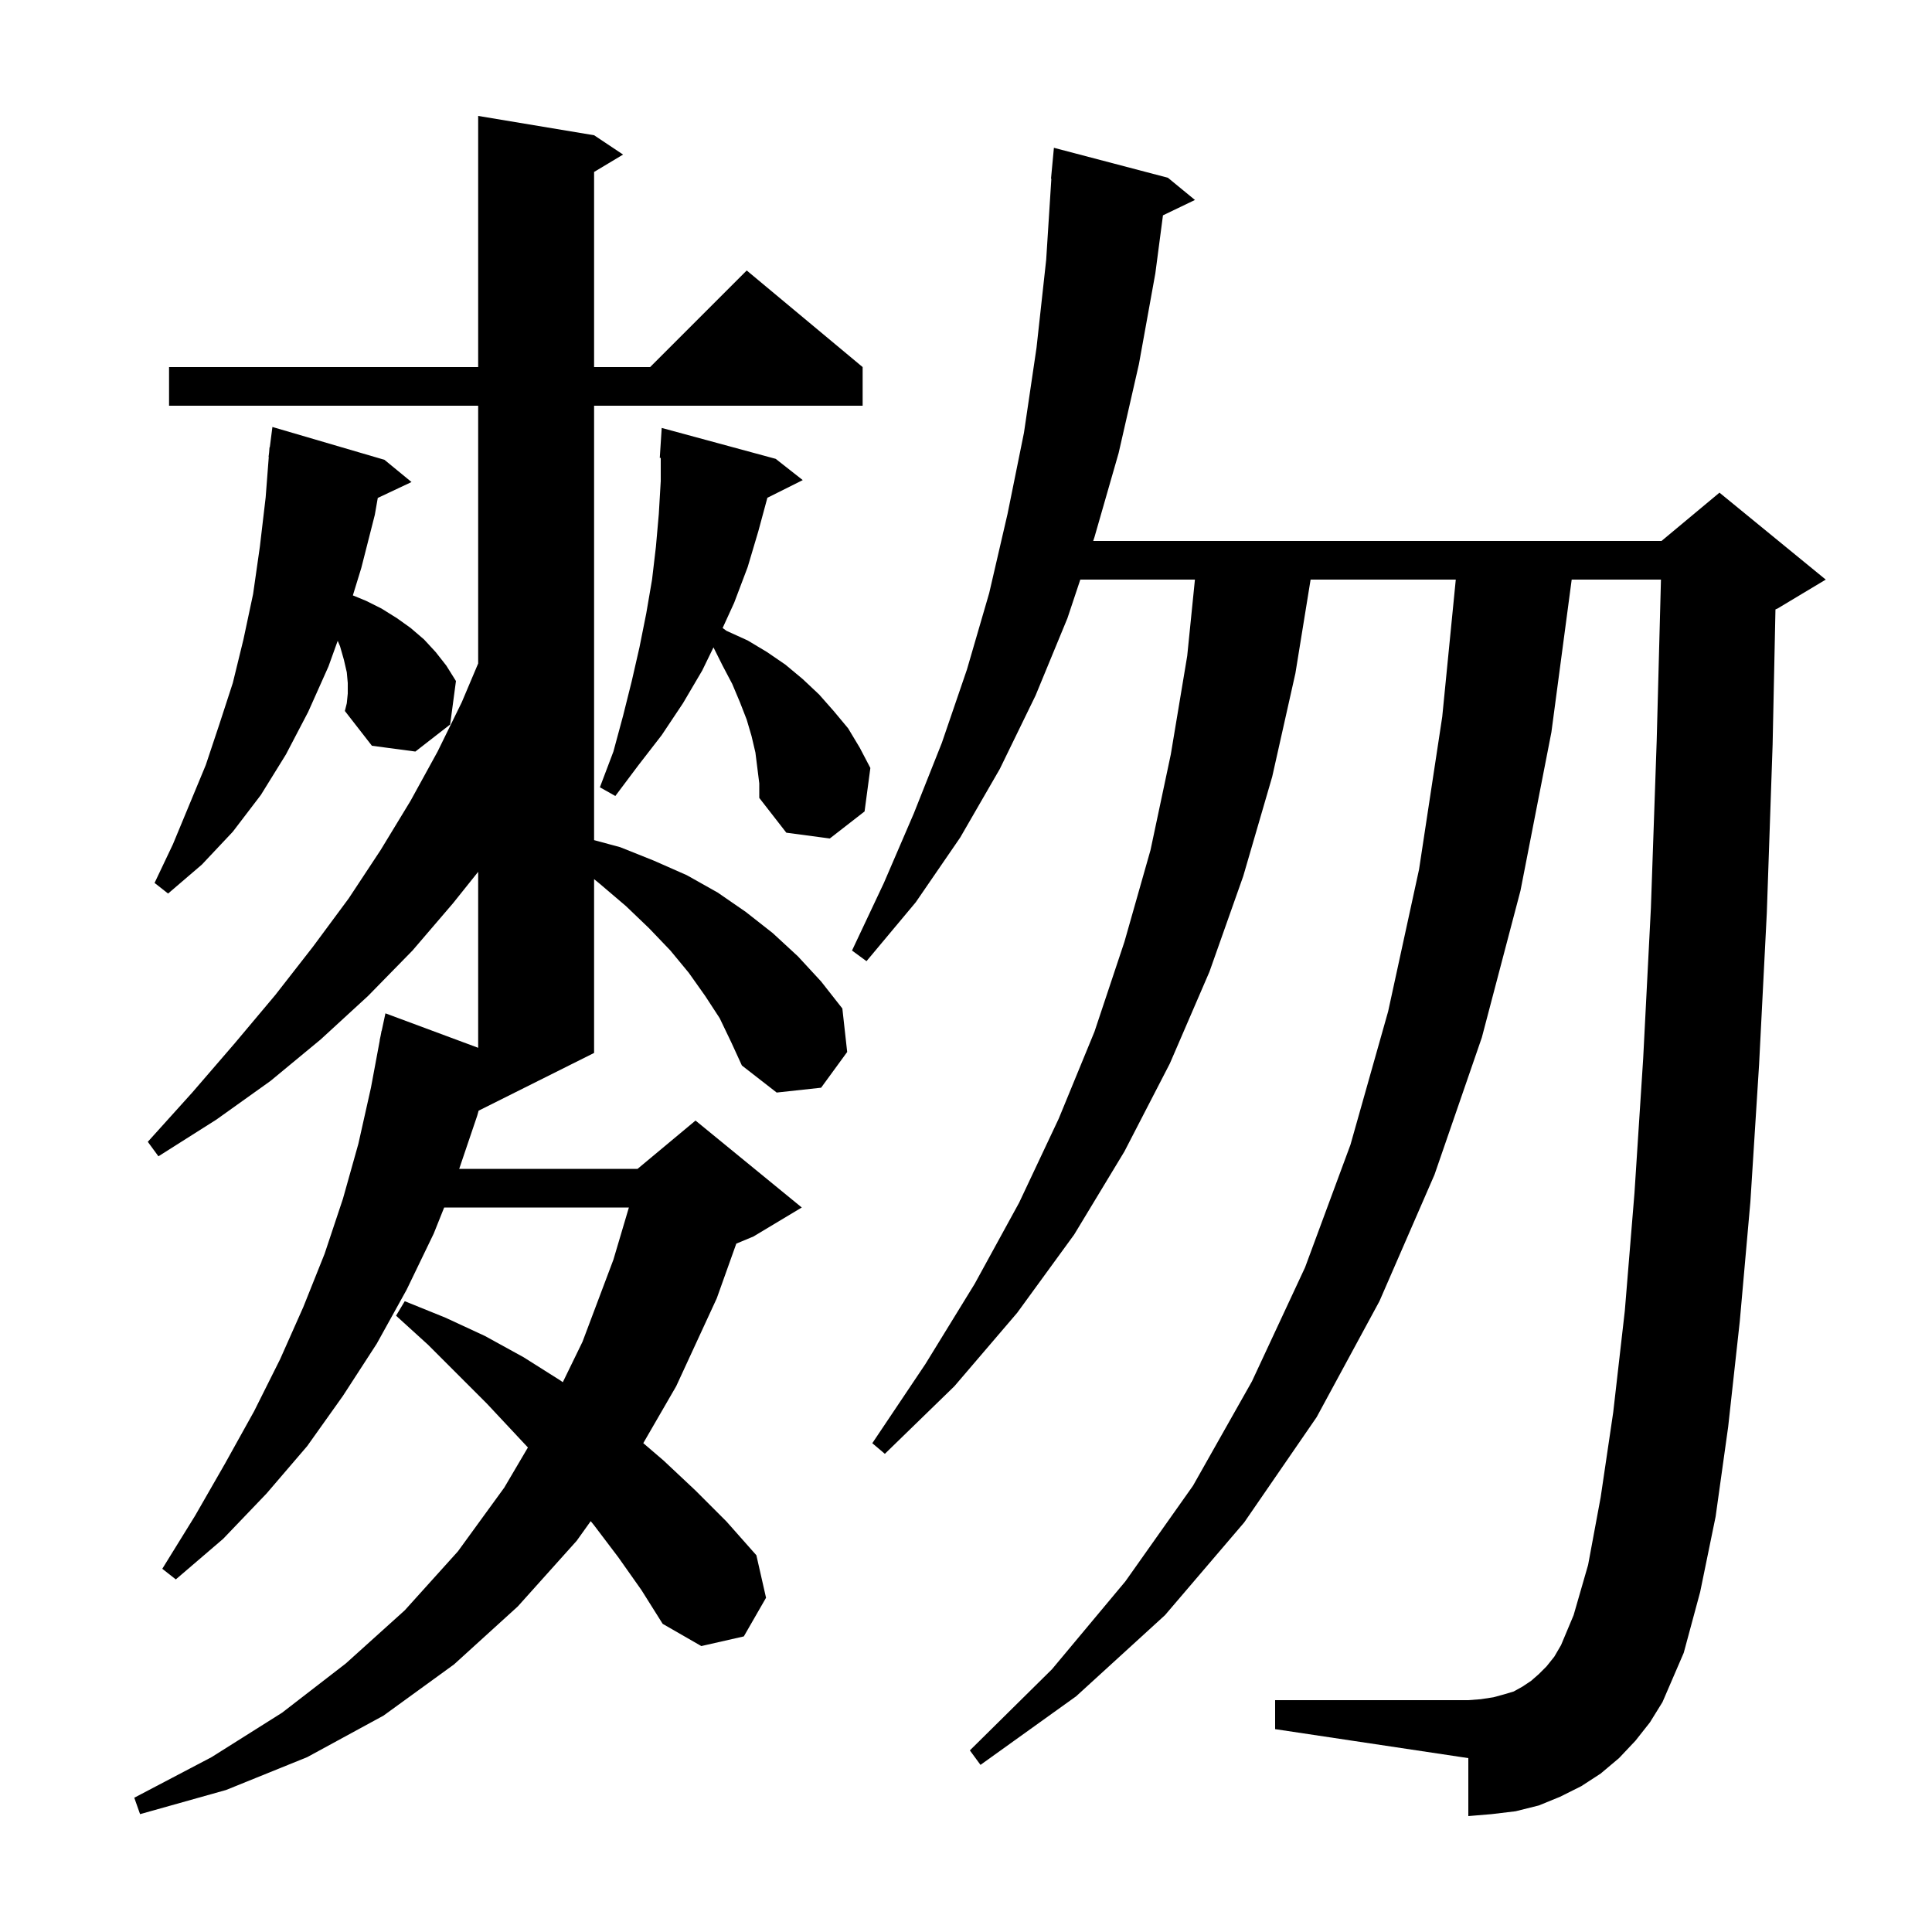 <svg xmlns="http://www.w3.org/2000/svg" xmlns:xlink="http://www.w3.org/1999/xlink" version="1.1" baseProfile="full" viewBox="0 0 200 200" width="200" height="200">
<g fill="black">
<path d="M 74.5 105.4 L 73.0 103.1 L 71.3 100.7 L 69.4 98.4 L 67.2 96.1 L 64.8 93.8 L 62.1 91.5 L 61.5 91.007 L 61.5 109.0 L 49.547 114.976 L 49.4 115.5 L 47.537 121.0 L 66.0 121.0 L 72.0 116.0 L 83.0 125.0 L 78.0 128.0 L 76.221 128.741 L 74.2 134.4 L 70.0 143.5 L 66.592 149.393 L 68.7 151.2 L 72.0 154.3 L 75.2 157.5 L 78.3 161.0 L 79.3 165.4 L 77.0 169.4 L 72.6 170.4 L 68.6 168.1 L 66.4 164.6 L 64.0 161.2 L 61.5 157.9 L 61.15 157.47 L 59.7 159.5 L 53.6 166.3 L 47.0 172.3 L 39.7 177.6 L 31.8 181.9 L 23.4 185.3 L 14.5 187.8 L 13.9 186.1 L 21.9 181.9 L 29.2 177.3 L 35.8 172.2 L 41.9 166.7 L 47.4 160.6 L 52.2 154.0 L 54.649 149.842 L 50.4 145.3 L 44.3 139.2 L 41.0 136.2 L 41.9 134.7 L 46.1 136.4 L 50.2 138.3 L 54.2 140.5 L 58.0 142.9 L 58.262 143.084 L 60.3 138.9 L 63.5 130.4 L 65.102 125.0 L 45.98 125.0 L 44.9 127.7 L 42.1 133.5 L 39.0 139.1 L 35.5 144.5 L 31.8 149.7 L 27.6 154.6 L 23.1 159.3 L 18.2 163.5 L 16.8 162.4 L 20.2 156.9 L 23.3 151.5 L 26.3 146.1 L 29.0 140.7 L 31.4 135.3 L 33.6 129.8 L 35.5 124.1 L 37.1 118.4 L 38.4 112.6 L 39.313 107.702 L 39.3 107.7 L 39.404 107.213 L 39.5 106.7 L 39.514 106.703 L 39.9 104.9 L 49.5 108.468 L 49.5 90.25 L 46.9 93.5 L 42.7 98.4 L 38.1 103.1 L 33.2 107.6 L 28.0 111.9 L 22.4 115.9 L 16.4 119.7 L 15.3 118.2 L 19.9 113.1 L 24.3 108.0 L 28.5 103.0 L 32.4 98.0 L 36.1 93.0 L 39.4 88.0 L 42.5 82.9 L 45.3 77.8 L 47.8 72.7 L 49.5 68.682 L 49.5 42.0 L 17.5 42.0 L 17.5 38.0 L 49.5 38.0 L 49.5 12.0 L 61.5 14.0 L 64.5 16.0 L 61.5 17.8 L 61.5 38.0 L 67.3 38.0 L 77.3 28.0 L 89.3 38.0 L 89.3 42.0 L 61.5 42.0 L 61.5 86.97 L 64.2 87.7 L 67.7 89.1 L 71.1 90.6 L 74.3 92.4 L 77.2 94.4 L 80.0 96.6 L 82.6 99.0 L 85.0 101.6 L 87.2 104.4 L 87.7 108.9 L 85.0 112.6 L 80.4 113.1 L 76.8 110.3 L 75.7 107.9 Z M 169.3 180.2 L 167.6 182.0 L 165.7 183.6 L 163.7 184.9 L 161.5 186.0 L 159.3 186.9 L 156.9 187.5 L 154.4 187.8 L 152.0 188.0 L 152.0 182.0 L 132.0 179.0 L 132.0 176.0 L 152.0 176.0 L 153.3 175.9 L 154.6 175.7 L 155.7 175.4 L 156.7 175.1 L 157.6 174.6 L 158.5 174.0 L 159.3 173.3 L 160.1 172.5 L 160.9 171.5 L 161.6 170.3 L 162.9 167.2 L 164.4 162.0 L 165.7 155.0 L 167.0 146.2 L 168.2 135.7 L 169.2 123.5 L 170.1 109.6 L 170.9 94.0 L 171.5 76.7 L 171.942 60.0 L 162.701 60.0 L 160.6 75.8 L 157.4 92.2 L 153.4 107.4 L 148.5 121.6 L 142.8 134.7 L 136.3 146.7 L 128.8 157.6 L 120.6 167.2 L 111.4 175.6 L 101.5 182.7 L 100.4 181.2 L 108.9 172.8 L 116.5 163.7 L 123.5 153.8 L 129.6 143.0 L 135.1 131.2 L 139.8 118.5 L 143.7 104.7 L 146.9 90.0 L 149.3 74.2 L 150.702 60.0 L 135.673 60.0 L 134.1 69.7 L 131.7 80.4 L 128.7 90.7 L 125.2 100.6 L 121.1 110.1 L 116.4 119.2 L 111.2 127.8 L 105.3 135.9 L 98.8 143.5 L 91.6 150.5 L 90.3 149.4 L 95.8 141.2 L 100.9 132.9 L 105.5 124.5 L 109.6 115.8 L 113.3 106.8 L 116.4 97.5 L 119.1 88.0 L 121.2 78.1 L 122.9 67.9 L 123.698 60.0 L 111.833 60.0 L 110.5 64.0 L 107.2 72.0 L 103.5 79.6 L 99.4 86.7 L 94.8 93.4 L 89.7 99.5 L 88.2 98.4 L 91.5 91.4 L 94.6 84.2 L 97.5 76.9 L 100.1 69.3 L 102.4 61.4 L 104.3 53.2 L 106.0 44.8 L 107.3 36.0 L 108.3 26.9 L 108.836 18.5 L 108.8 18.5 L 109.1 15.3 L 120.9 18.4 L 123.7 20.7 L 120.389 22.292 L 119.6 28.3 L 117.9 37.7 L 115.8 46.9 L 113.3 55.6 L 113.167 56.0 L 172.0 56.0 L 178.0 51.0 L 189.0 60.0 L 184.0 63.0 L 183.795 63.085 L 183.5 77.1 L 182.9 94.5 L 182.1 110.2 L 181.2 124.4 L 180.1 136.8 L 178.9 147.7 L 177.6 157.0 L 176.0 164.8 L 174.3 171.1 L 172.1 176.2 L 170.8 178.3 Z M 36.0 71.8 L 36.0 70.7 L 35.9 69.6 L 35.6 68.3 L 35.2 66.9 L 34.959 66.337 L 34.0 69.0 L 31.9 73.7 L 29.6 78.1 L 27.0 82.3 L 24.1 86.1 L 20.9 89.5 L 17.4 92.5 L 16.0 91.4 L 17.9 87.4 L 21.3 79.2 L 22.7 75.0 L 24.1 70.7 L 25.2 66.2 L 26.2 61.5 L 26.9 56.6 L 27.5 51.5 L 27.823 47.301 L 27.8 47.3 L 27.857 46.857 L 27.9 46.3 L 27.929 46.303 L 28.2 44.2 L 39.8 47.6 L 42.6 49.9 L 39.107 51.547 L 38.8 53.3 L 37.4 58.8 L 36.528 61.635 L 37.9 62.2 L 39.5 63.0 L 41.1 64.0 L 42.5 65.0 L 43.9 66.2 L 45.1 67.5 L 46.2 68.9 L 47.2 70.5 L 46.6 75.0 L 43.0 77.8 L 38.5 77.2 L 35.7 73.6 L 35.9 72.8 Z M 78.2 77.9 L 77.8 76.2 L 77.3 74.5 L 76.6 72.7 L 75.8 70.8 L 74.8 68.9 L 73.858 67.016 L 72.7 69.4 L 70.7 72.8 L 68.5 76.1 L 66.1 79.2 L 63.7 82.4 L 62.1 81.5 L 63.5 77.8 L 64.5 74.1 L 65.4 70.5 L 66.2 67.0 L 66.9 63.5 L 67.5 60.0 L 67.9 56.6 L 68.2 53.2 L 68.4 49.8 L 68.4 47.401 L 68.3 47.4 L 68.5 44.3 L 80.3 47.5 L 83.1 49.7 L 79.438 51.531 L 78.5 55.0 L 77.4 58.7 L 76.0 62.4 L 74.807 65.01 L 75.2 65.3 L 77.4 66.3 L 79.4 67.5 L 81.3 68.8 L 83.1 70.3 L 84.8 71.9 L 86.3 73.6 L 87.8 75.4 L 89.0 77.4 L 90.1 79.5 L 89.5 84.0 L 85.9 86.8 L 81.4 86.2 L 78.6 82.6 L 78.6 81.1 Z " />
</g>
</svg>

